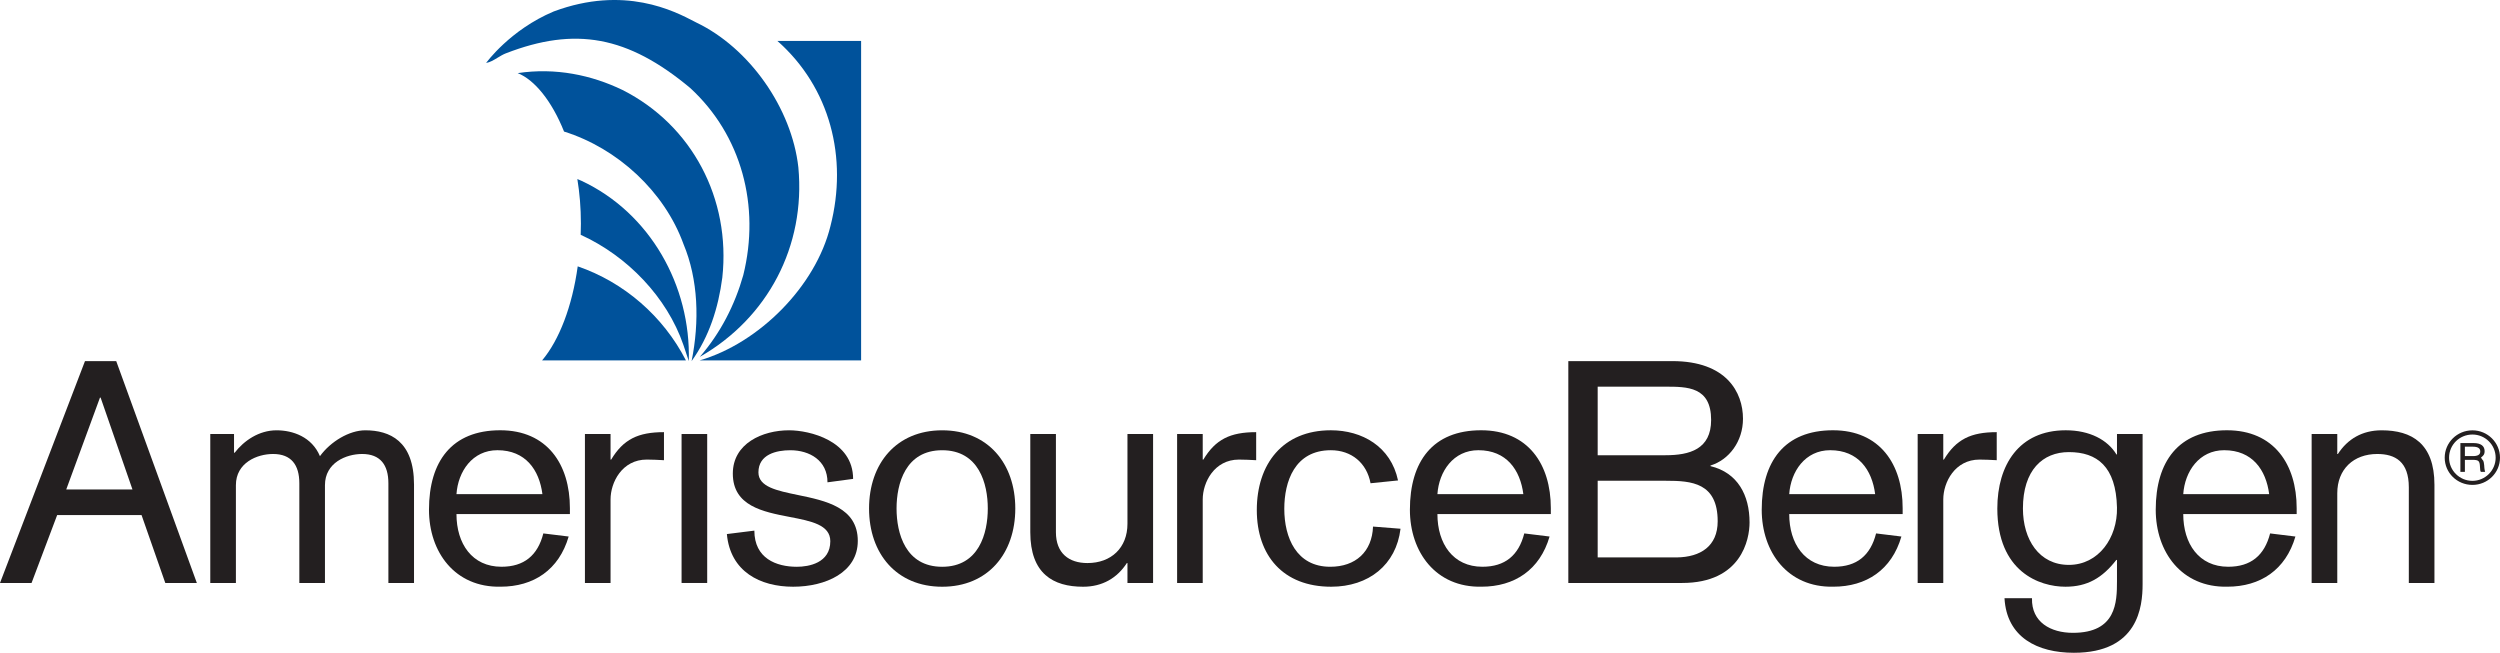 <svg width="180" height="47" viewBox="0 0 180 47" fill="none" xmlns="http://www.w3.org/2000/svg">
<path fill-rule="evenodd" clip-rule="evenodd" d="M8.368 26H6.119L0 41.974H2.272L4.116 37.084H10.191L11.901 41.974H14.173L8.368 26ZM7.199 28.625H7.243L9.538 35.243H4.769L7.199 28.625Z" fill="#231F20"/>
<path fill-rule="evenodd" clip-rule="evenodd" d="M177.148 33.975V31.901H178.099C178.62 31.901 178.893 32.109 178.893 32.485C178.893 32.683 178.841 32.787 178.632 32.943L178.693 33.047L178.799 33.183C178.82 33.225 178.851 33.36 178.861 33.495L178.871 33.641L178.882 33.745L178.893 33.819C178.893 33.848 178.902 33.879 178.911 33.908L178.913 33.912C178.913 33.943 178.919 33.951 178.926 33.962C178.929 33.965 178.932 33.969 178.934 33.975H178.62C178.579 33.891 178.568 33.861 178.559 33.62C178.537 33.173 178.465 33.109 177.994 33.109H177.472V33.975H177.148ZM178.036 32.161H177.472V32.839H177.994C178.391 32.849 178.579 32.745 178.579 32.506C178.579 32.277 178.412 32.161 178.036 32.161Z" fill="#231F20"/>
<path fill-rule="evenodd" clip-rule="evenodd" d="M176.019 32.954C176.019 31.87 176.908 30.984 178.015 30.984C179.112 30.984 180 31.87 180 32.954C180 34.038 179.112 34.913 178.015 34.913C176.908 34.913 176.019 34.038 176.019 32.954ZM179.687 32.954C179.687 32.026 178.934 31.286 178.015 31.286C177.084 31.286 176.333 32.026 176.333 32.954C176.333 33.87 177.084 34.621 178.015 34.621C178.934 34.621 179.687 33.87 179.687 32.954Z" fill="#231F20"/>
<path d="M15.14 31.25H16.85V32.597H16.895C17.57 31.722 18.65 30.982 19.91 30.982C21.079 30.982 22.452 31.452 23.036 32.844C23.802 31.79 25.151 30.982 26.299 30.982C28.054 30.982 29.809 31.745 29.809 34.886V41.975H27.964V34.795C27.964 33.471 27.38 32.687 26.074 32.687C24.927 32.687 23.397 33.314 23.397 34.93V41.975H21.552V34.795C21.552 33.471 20.967 32.687 19.662 32.687C18.514 32.687 16.985 33.314 16.985 34.93V41.975H15.14V31.25Z" fill="#231F20"/>
<path fill-rule="evenodd" clip-rule="evenodd" d="M36.107 40.806C33.991 40.806 32.866 39.146 32.866 37.015H41.033V36.588C41.033 33.425 39.391 30.979 36.016 30.979C32.529 30.979 30.887 33.222 30.887 36.7C30.887 39.752 32.754 42.31 36.039 42.242C38.423 42.242 40.245 41.03 40.944 38.63L39.12 38.406C38.716 39.998 37.726 40.806 36.107 40.806ZM35.813 32.415C37.838 32.415 38.828 33.829 39.054 35.578H32.866C32.979 33.941 34.014 32.415 35.813 32.415Z" fill="#231F20"/>
<path d="M42.115 31.249H43.96V33.089H44.005C44.881 31.631 45.939 31.115 47.806 31.115V33.134C47.446 33.112 46.884 33.089 46.569 33.089C44.791 33.089 43.96 34.726 43.96 35.961V41.974H42.115V31.249Z" fill="#231F20"/>
<path d="M50.918 41.974H49.073V31.249H50.918V41.974Z" fill="#231F20"/>
<path d="M54.314 38.205C54.314 40.202 55.889 40.808 57.374 40.808C58.229 40.808 59.782 40.538 59.782 38.968C59.782 37.783 58.399 37.517 56.861 37.221C54.934 36.85 52.763 36.433 52.763 34.099C52.763 31.923 54.9 30.981 56.812 30.981C58.274 30.981 61.424 31.721 61.424 34.48L59.579 34.727C59.579 33.157 58.297 32.417 56.901 32.417C55.912 32.417 54.607 32.708 54.607 34.01C54.607 35.053 55.933 35.327 57.443 35.639C59.441 36.051 61.761 36.53 61.761 38.945C61.761 41.212 59.444 42.244 57.104 42.244C54.742 42.244 52.582 41.167 52.335 38.452L54.314 38.205Z" fill="#231F20"/>
<path fill-rule="evenodd" clip-rule="evenodd" d="M73.101 36.612C73.101 33.36 71.121 30.982 67.836 30.982C64.552 30.982 62.572 33.36 62.572 36.612C62.572 39.865 64.552 42.245 67.836 42.245C71.121 42.245 73.101 39.865 73.101 36.612ZM71.121 36.612C71.121 38.386 70.491 40.808 67.836 40.808C65.183 40.808 64.552 38.386 64.552 36.612C64.552 34.841 65.183 32.417 67.836 32.417C70.491 32.417 71.121 34.841 71.121 36.612Z" fill="#231F20"/>
<path d="M83.022 41.975H81.177V40.54H81.133C80.435 41.616 79.378 42.245 77.982 42.245C75.823 42.245 74.181 41.303 74.181 38.318V31.25H76.026V38.318C76.026 39.844 76.97 40.54 78.297 40.54C80.007 40.54 81.177 39.44 81.177 37.712V31.25H83.022V41.975Z" fill="#231F20"/>
<path d="M86.596 31.25H84.752V41.974H86.596V35.961C86.596 34.727 87.429 33.09 89.206 33.09C89.522 33.09 90.084 33.112 90.444 33.134V31.115C88.577 31.115 87.519 31.632 86.642 33.09H86.596V31.25Z" fill="#231F20"/>
<path d="M98.679 34.794C98.409 33.336 97.306 32.416 95.822 32.416C93.213 32.416 92.469 34.682 92.469 36.634C92.469 38.72 93.347 40.807 95.777 40.807C97.599 40.807 98.79 39.73 98.858 37.913L100.838 38.069C100.524 40.672 98.543 42.244 95.843 42.244C92.38 42.244 90.49 39.999 90.49 36.724C90.49 33.404 92.357 30.98 95.822 30.98C98.071 30.98 100.141 32.147 100.658 34.592L98.679 34.794Z" fill="#231F20"/>
<path fill-rule="evenodd" clip-rule="evenodd" d="M106.733 40.806C104.619 40.806 103.494 39.146 103.494 37.015H111.66V36.588C111.66 33.425 110.017 30.979 106.642 30.979C103.156 30.979 101.513 33.222 101.513 36.7C101.513 39.752 103.38 42.31 106.666 42.242C109.05 42.242 110.872 41.03 111.57 38.63L109.748 38.406C109.342 39.998 108.353 40.806 106.733 40.806ZM106.441 32.415C108.465 32.415 109.456 33.829 109.681 35.578H103.494C103.605 33.941 104.641 32.415 106.441 32.415Z" fill="#231F20"/>
<path fill-rule="evenodd" clip-rule="evenodd" d="M112.919 26H120.411C124.302 26 125.495 28.244 125.495 30.151C125.495 31.789 124.483 33.113 123.155 33.517V33.561C125.113 34.033 125.968 35.648 125.968 37.622C125.968 38.834 125.382 41.974 121.108 41.974H112.919V26ZM115.033 40.134H120.726C122.435 40.113 123.673 39.327 123.673 37.532C123.673 34.751 121.783 34.615 119.961 34.615H115.033V40.134ZM115.033 32.777H119.915C121.647 32.777 123.201 32.35 123.201 30.24C123.201 27.84 121.491 27.84 119.894 27.84H115.033V32.777Z" fill="#231F20"/>
<path fill-rule="evenodd" clip-rule="evenodd" d="M132.064 40.806C129.949 40.806 128.824 39.146 128.824 37.015H136.991V36.588C136.991 33.425 135.348 30.979 131.974 30.979C128.487 30.979 126.844 33.222 126.844 36.7C126.844 39.752 128.712 42.31 131.996 42.242C134.382 42.242 136.204 41.03 136.901 38.63L135.078 38.406C134.674 39.998 133.684 40.806 132.064 40.806ZM131.772 32.415C133.797 32.415 134.786 33.829 135.011 35.578H128.824C128.938 33.941 129.972 32.415 131.772 32.415Z" fill="#231F20"/>
<path d="M138.072 31.25H139.916V33.09H139.961C140.839 31.632 141.897 31.115 143.764 31.115V33.134C143.404 33.112 142.841 33.09 142.526 33.09C140.749 33.09 139.916 34.727 139.916 35.961V41.974H138.072V31.25Z" fill="#231F20"/>
<path fill-rule="evenodd" clip-rule="evenodd" d="M154.267 31.25H152.423V32.731L152.377 32.708C151.748 31.675 150.466 30.98 148.733 30.98C145.358 30.98 143.807 33.493 143.807 36.611C143.807 41.167 146.843 42.244 148.71 42.244C150.286 42.244 151.365 41.615 152.377 40.313H152.423V41.839C152.423 43.365 152.377 45.564 149.251 45.564C147.653 45.564 146.258 44.801 146.303 43.072H144.324C144.481 45.9 146.708 47 149.318 47C153.952 47 154.267 43.679 154.267 42.064V31.25ZM148.958 40.672C146.82 40.672 145.651 38.855 145.651 36.611C145.651 33.853 147.069 32.551 148.958 32.551C150.983 32.551 152.356 33.583 152.423 36.545C152.468 38.72 151.095 40.672 148.958 40.672Z" fill="#231F20"/>
<path fill-rule="evenodd" clip-rule="evenodd" d="M157.194 37.015C157.194 39.146 158.319 40.806 160.433 40.806C162.053 40.806 163.042 39.998 163.448 38.406L165.27 38.63C164.572 41.03 162.75 42.242 160.365 42.242C157.08 42.31 155.213 39.752 155.213 36.7C155.213 33.222 156.856 30.979 160.342 30.979C163.717 30.979 165.36 33.425 165.36 36.588V37.015H157.194ZM163.38 35.578C163.156 33.829 162.165 32.415 160.141 32.415C158.341 32.415 157.306 33.941 157.194 35.578H163.38Z" fill="#231F20"/>
<path d="M168.284 31.25H166.438V41.975H168.284V35.513C168.284 33.786 169.453 32.687 171.163 32.687C172.468 32.687 173.435 33.248 173.435 35.087V41.975H175.28V34.907C175.28 31.924 173.639 30.982 171.477 30.982C170.083 30.982 169.026 31.609 168.329 32.687H168.284V31.25Z" fill="#231F20"/>
<path d="M39.87 0.824C36.72 2.147 35 4.533 35 4.533C35.277 4.49 35.549 4.325 35.825 4.157C36.021 4.038 36.219 3.918 36.422 3.84C41.412 1.906 45.194 2.579 49.695 6.336C53.387 9.725 54.752 14.832 53.516 19.81C52.913 21.945 51.879 23.978 50.385 25.695C55.283 22.897 58.012 17.718 57.482 12.048C57.007 7.792 53.957 3.445 50.127 1.618L50.017 1.561C48.553 0.797 44.967 -1.074 39.87 0.824Z" fill="#00529B"/>
<path d="M50.368 25.951C54.646 24.707 58.728 20.623 59.793 16.277C61.056 11.371 59.778 6.308 55.971 2.946H62V25.951H50.368Z" fill="#00529B"/>
<path d="M49.388 25.951H39.029C40.26 24.496 41.199 22.056 41.596 19.177C44.911 20.318 47.741 22.744 49.388 25.951Z" fill="#00529B"/>
<path d="M41.864 13.017C41.777 12.978 41.689 12.941 41.601 12.905L41.569 12.891C41.733 13.895 41.825 14.969 41.825 16.096C41.825 16.368 41.818 16.637 41.809 16.905C45.183 18.442 48.022 21.4 49.204 24.833L49.593 26C49.75 20.575 46.805 15.326 41.864 13.017Z" fill="#00529B"/>
<path d="M37.273 5.264C40.004 4.856 42.593 5.403 44.825 6.481C49.824 9.005 52.624 14.314 52.007 19.983C51.719 22.177 51.06 24.239 49.795 25.999C50.369 23.158 50.283 20.128 49.206 17.56C47.841 13.796 44.472 10.68 40.611 9.472C39.726 7.255 38.475 5.739 37.273 5.264Z" fill="#00529B"/>
</svg>
